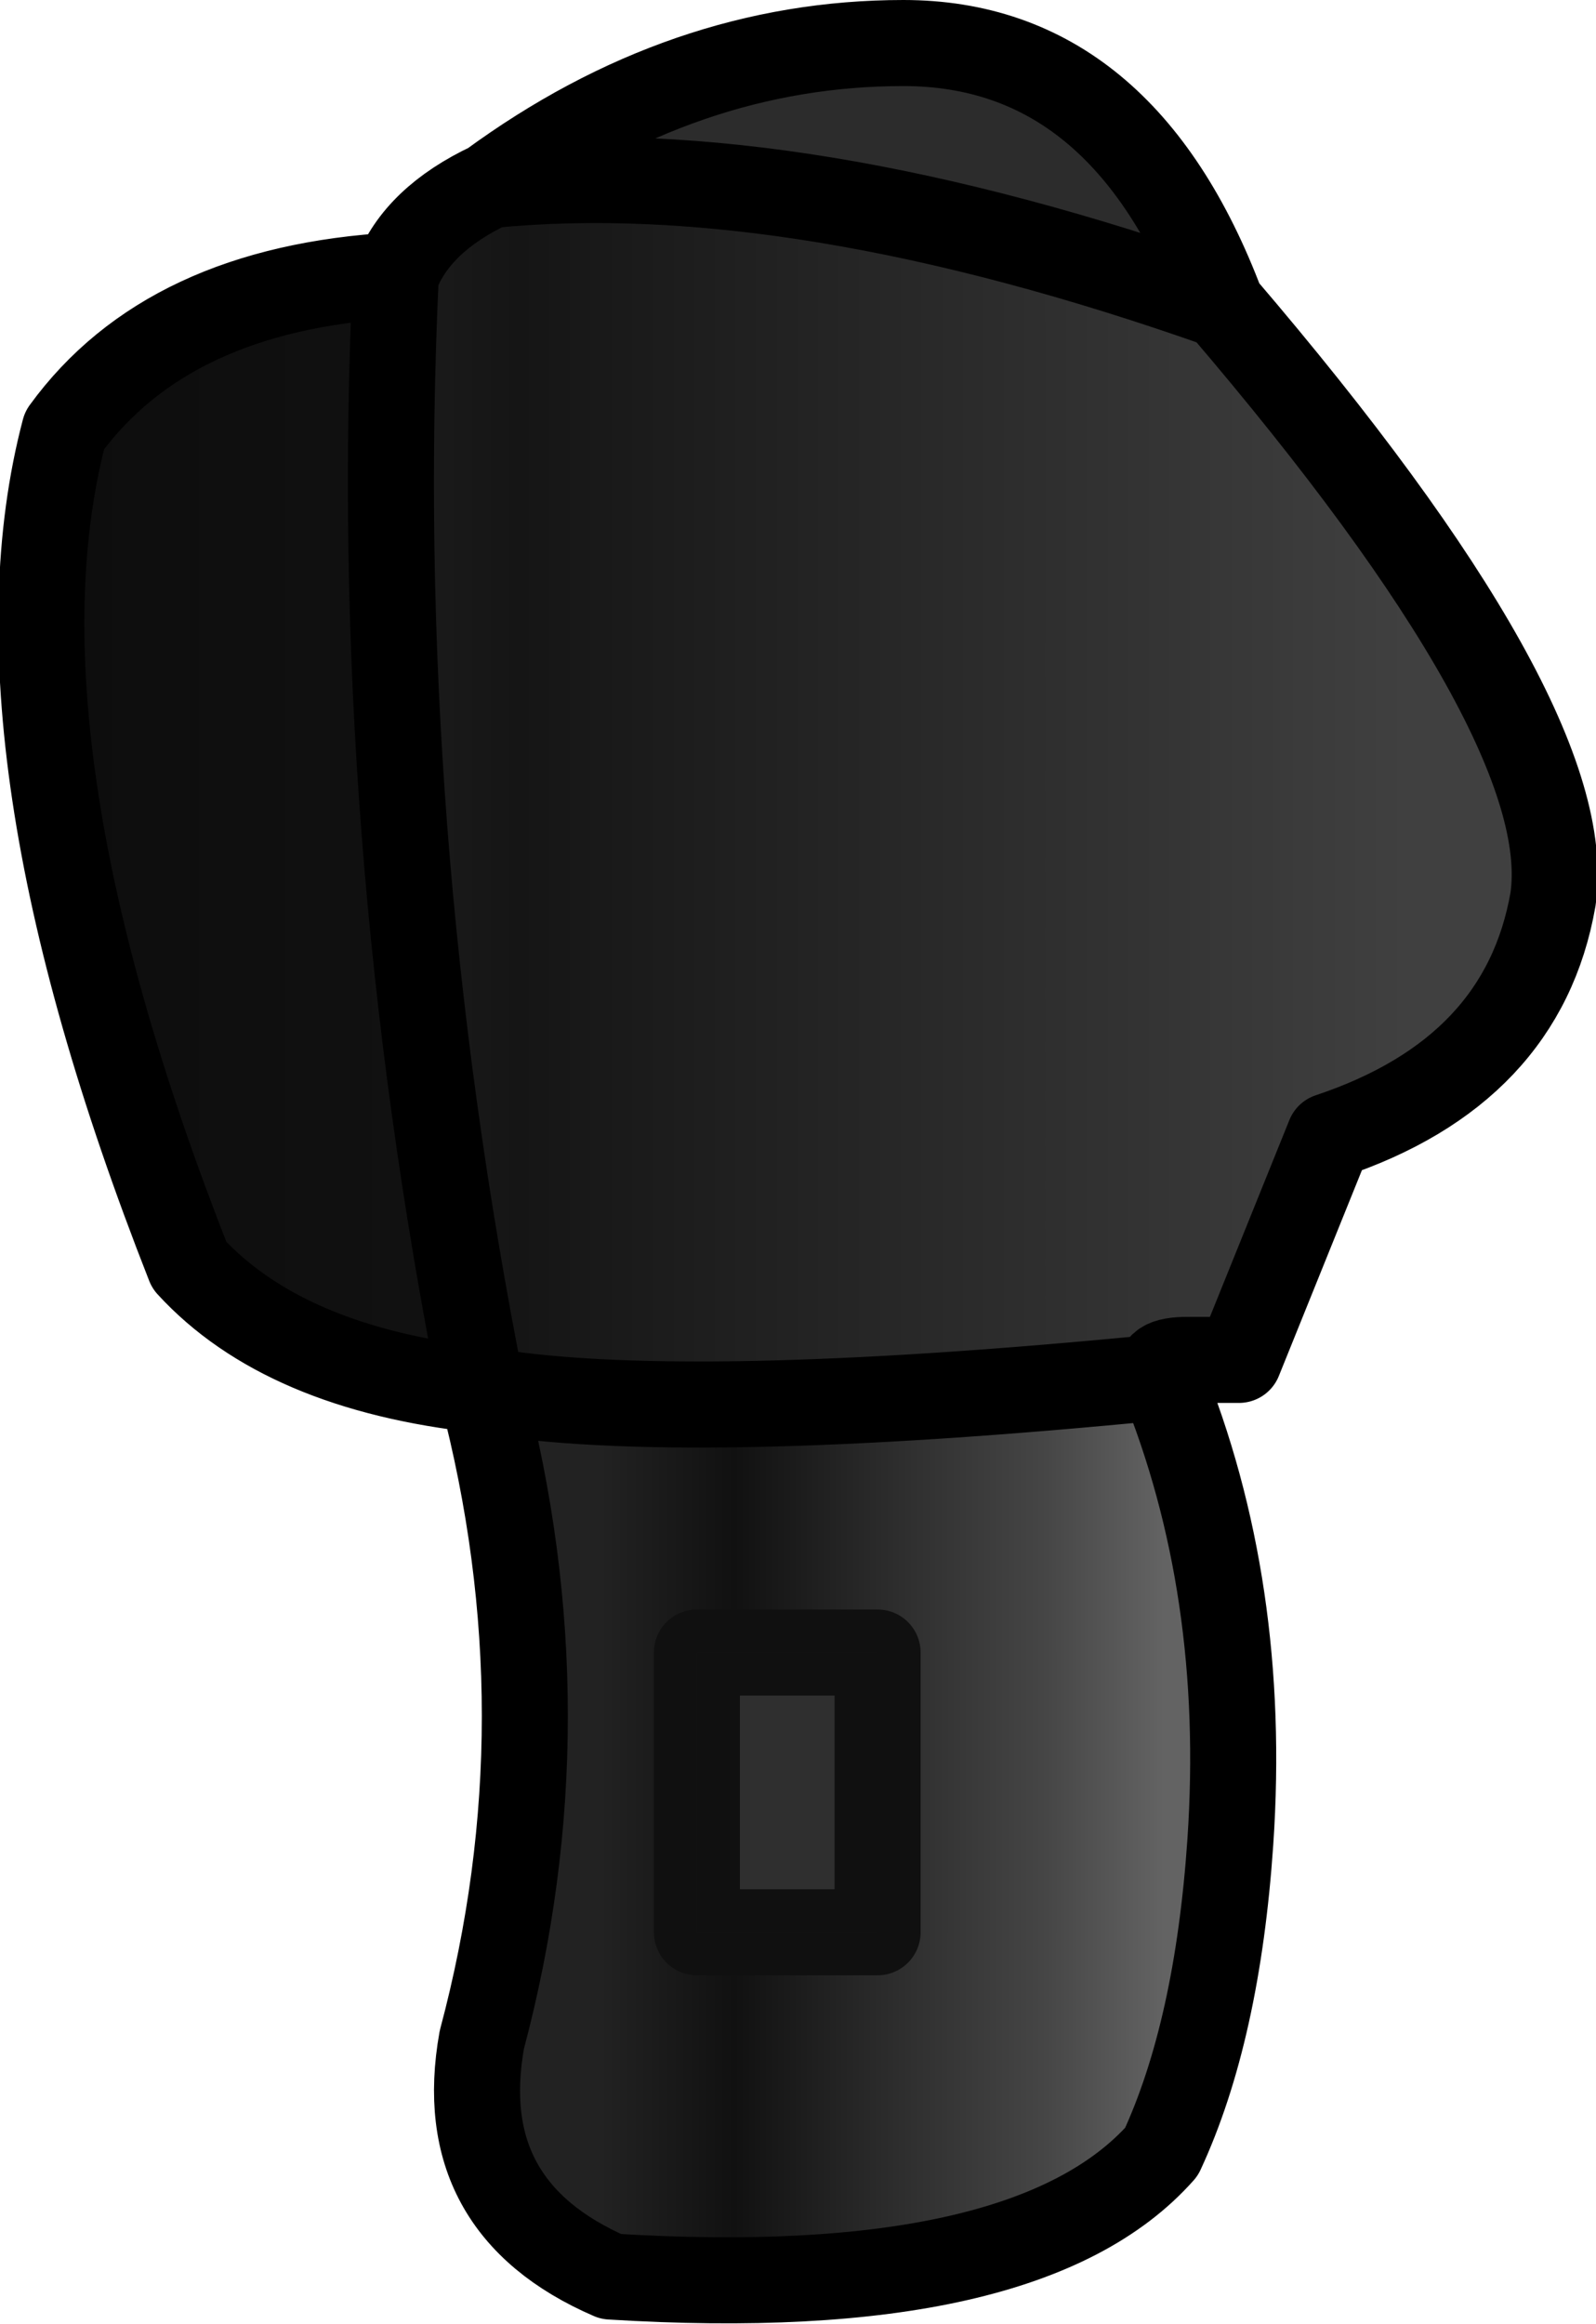 <?xml version="1.0" encoding="UTF-8" standalone="no"?>
<svg xmlns:ffdec="https://www.free-decompiler.com/flash" xmlns:xlink="http://www.w3.org/1999/xlink" ffdec:objectType="shape" height="27.0px" width="18.55px" xmlns="http://www.w3.org/2000/svg">
  <g transform="matrix(1.0, 0.0, 0.0, 1.0, 10.85, 28.9)">
    <path d="M-5.15 -26.75 Q-2.9 -28.4 -0.35 -28.4 2.2 -28.4 3.35 -25.35 -1.6 -27.1 -5.15 -26.75" fill="#2c2c2c" fill-rule="evenodd" stroke="none"/>
    <path d="M2.65 -12.9 Q3.65 -10.45 3.45 -7.5 3.3 -5.3 2.65 -3.9 1.1 -2.15 -3.75 -2.45 -5.6 -3.25 -5.25 -5.2 -4.25 -8.95 -5.25 -12.75 -2.95 -12.35 2.65 -12.9 M-0.65 -9.7 L-2.75 -9.7 -2.75 -6.45 -0.65 -6.45 -0.65 -9.7" fill="url(#gradient0)" fill-rule="evenodd" stroke="none"/>
    <path d="M2.65 -12.9 Q-2.95 -12.35 -5.25 -12.75 -6.55 -19.3 -6.25 -25.7 -6.0 -26.35 -5.15 -26.75 -1.6 -27.1 3.35 -25.35 7.5 -20.5 7.2 -18.45 6.85 -16.45 4.6 -15.7 L3.55 -13.1 2.95 -13.1 Q2.55 -13.1 2.65 -12.9" fill="url(#gradient1)" fill-rule="evenodd" stroke="none"/>
    <path d="M-5.25 -12.75 Q-7.55 -13.0 -8.65 -14.2 -11.05 -20.3 -10.1 -23.9 -8.9 -25.55 -6.25 -25.7 -6.55 -19.3 -5.25 -12.75" fill="url(#gradient2)" fill-rule="evenodd" stroke="none"/>
    <path d="M-0.65 -9.7 L-0.65 -6.45 -2.75 -6.45 -2.75 -9.7 -0.65 -9.7" fill="#2f2f2f" fill-rule="evenodd" stroke="none"/>
    <path d="M-5.25 -12.75 Q-4.25 -8.95 -5.25 -5.2 -5.6 -3.25 -3.75 -2.45 1.1 -2.15 2.65 -3.9 3.3 -5.3 3.45 -7.5 3.65 -10.45 2.65 -12.9 -2.95 -12.35 -5.25 -12.75 -7.55 -13.0 -8.65 -14.2 -11.05 -20.3 -10.1 -23.9 -8.9 -25.55 -6.25 -25.7 -6.0 -26.35 -5.15 -26.75 -2.9 -28.4 -0.35 -28.4 2.2 -28.4 3.35 -25.35 7.5 -20.5 7.2 -18.45 6.85 -16.45 4.6 -15.7 L3.55 -13.1 2.95 -13.1 Q2.55 -13.1 2.65 -12.9 M-5.25 -12.75 Q-6.55 -19.3 -6.25 -25.7 M3.35 -25.35 Q-1.6 -27.1 -5.15 -26.75" fill="none" stroke="#000000" stroke-linecap="round" stroke-linejoin="round" stroke-width="1.0"/>
    <path d="M-0.65 -9.7 L-0.65 -6.45 -2.75 -6.45 -2.75 -9.7 -0.65 -9.7 Z" fill="none" stroke="#111111" stroke-linecap="round" stroke-linejoin="round" stroke-opacity="0.992" stroke-width="1.0"/>
  </g>
  <defs>
    <linearGradient gradientTransform="matrix(0.004, 0.0, 0.0, 0.006, -0.6, -7.65)" gradientUnits="userSpaceOnUse" id="gradient0" spreadMethod="pad" x1="-819.2" x2="819.2">
      <stop offset="0.0" stop-color="#222222"/>
      <stop offset="0.239" stop-color="#111111"/>
      <stop offset="0.525" stop-color="#2d2d2d"/>
      <stop offset="0.784" stop-color="#454545"/>
      <stop offset="1.0" stop-color="#636363"/>
    </linearGradient>
    <linearGradient gradientTransform="matrix(0.008, 0.0, 0.0, 0.009, -1.05, -19.8)" gradientUnits="userSpaceOnUse" id="gradient1" spreadMethod="pad" x1="-819.2" x2="819.2">
      <stop offset="0.0" stop-color="#222222"/>
      <stop offset="0.212" stop-color="#151515"/>
      <stop offset="1.0" stop-color="#404040"/>
    </linearGradient>
    <linearGradient gradientTransform="matrix(0.008, 0.0, 0.0, 0.009, -3.5, -19.7)" gradientUnits="userSpaceOnUse" id="gradient2" spreadMethod="pad" x1="-819.2" x2="819.2">
      <stop offset="0.0" stop-color="#0d0d0d"/>
      <stop offset="1.0" stop-color="#1a1a1a"/>
    </linearGradient>
  </defs>
</svg>
